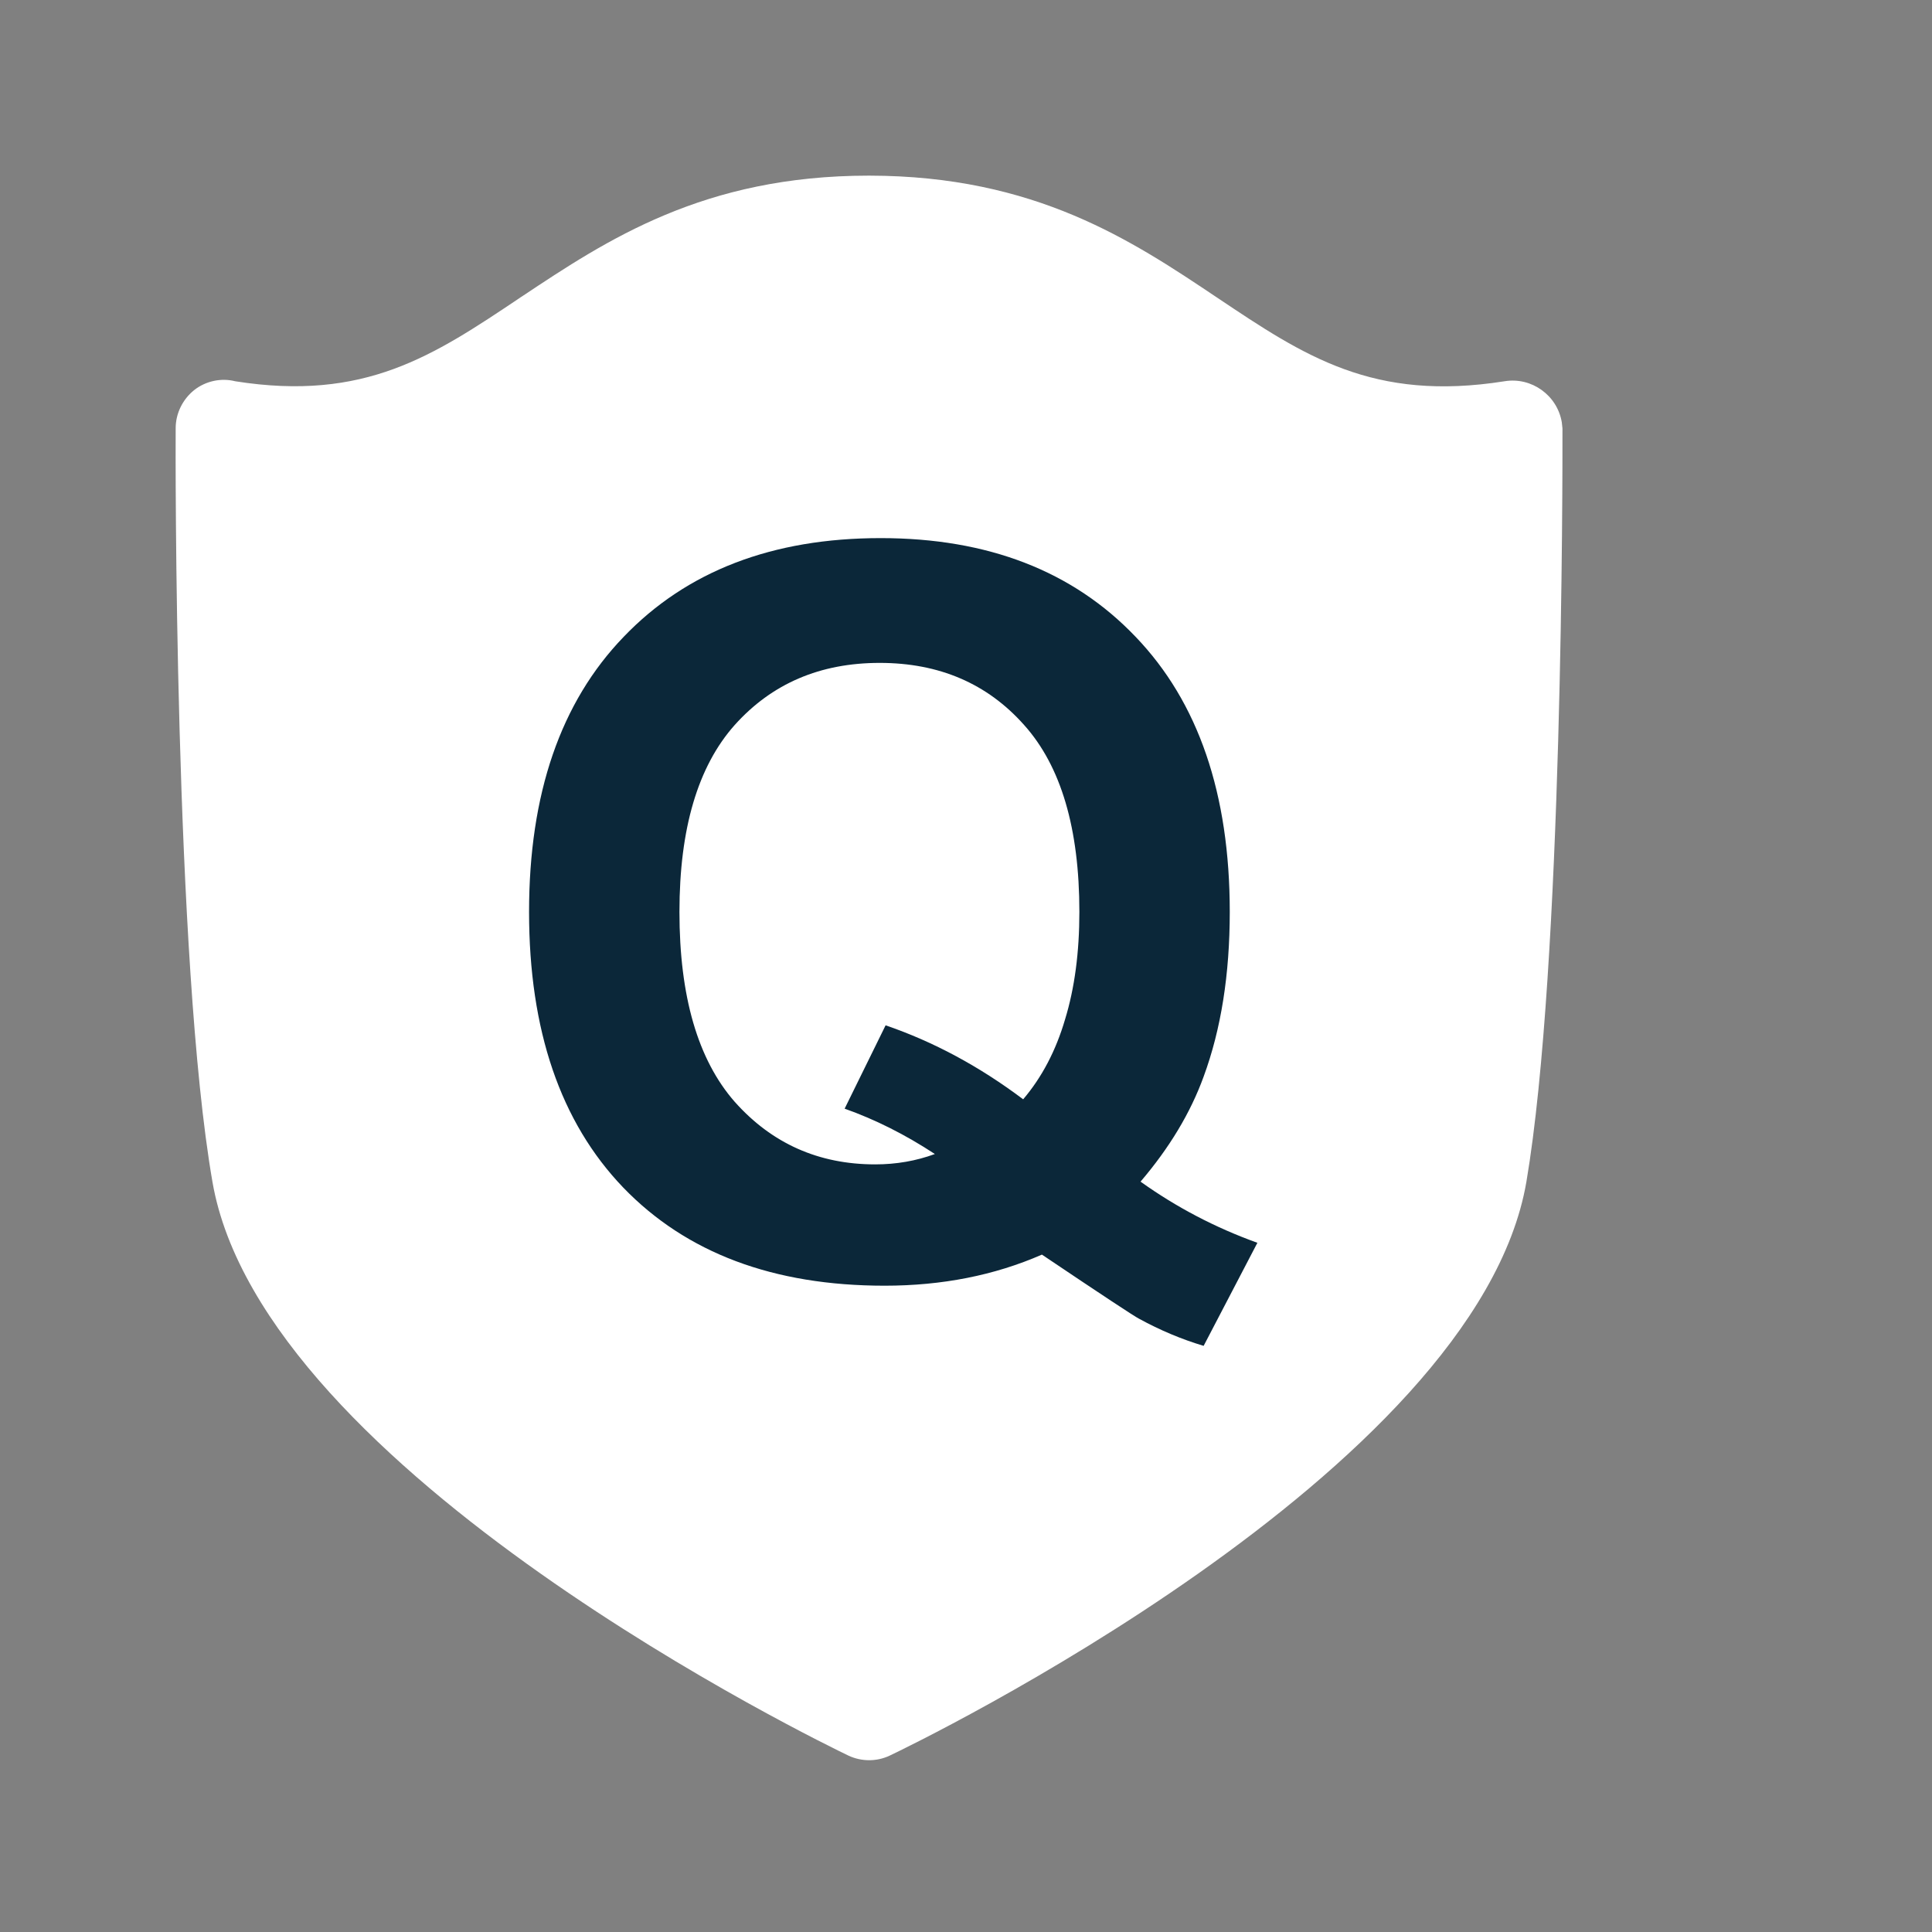 <svg width="44" height="44" viewBox="0 0 44 44" fill="none" xmlns="http://www.w3.org/2000/svg">
<rect x="0" y="0" width="44" height="44" fill="#808080" stroke="none"/>
<path d="M35.584 9.807C35.584 9.785 35.584 9.768 35.584 9.757L35.569 9.618C35.466 9.002 34.88 8.581 34.264 8.683C31.27 9.156 29.704 8.108 27.727 6.783L27.725 6.782C25.779 5.478 23.581 4.005 19.798 4H19.788C16.024 4 13.824 5.463 11.886 6.752L11.853 6.773L11.838 6.784C9.868 8.104 8.307 9.15 5.357 8.683C5.034 8.601 4.684 8.678 4.422 8.884C4.161 9.094 4.001 9.413 4.001 9.752C3.996 10.245 3.965 21.881 4.838 26.914C5.979 33.534 18.781 39.722 19.325 39.984C19.623 40.122 19.967 40.122 20.26 39.984C20.804 39.727 33.622 33.539 34.762 26.919C35.596 22.001 35.585 10.774 35.584 9.807Z" fill="white"/>
<path d="M25.975 26.911C26.791 27.495 27.678 27.959 28.636 28.304L27.412 30.651C26.91 30.501 26.42 30.295 25.941 30.033C25.836 29.981 25.099 29.494 23.729 28.573C22.65 29.045 21.456 29.281 20.146 29.281C17.615 29.281 15.631 28.536 14.194 27.046C12.764 25.556 12.049 23.463 12.049 20.768C12.049 18.08 12.768 15.991 14.205 14.502C15.643 13.004 17.593 12.255 20.056 12.255C22.497 12.255 24.432 13.004 25.862 14.502C27.292 15.991 28.007 18.08 28.007 20.768C28.007 22.191 27.809 23.441 27.412 24.519C27.113 25.343 26.634 26.14 25.975 26.911ZM23.302 25.036C23.729 24.534 24.047 23.928 24.256 23.216C24.474 22.505 24.582 21.689 24.582 20.768C24.582 18.866 24.163 17.448 23.324 16.512C22.486 15.568 21.389 15.097 20.034 15.097C18.678 15.097 17.578 15.568 16.732 16.512C15.893 17.455 15.474 18.874 15.474 20.768C15.474 22.692 15.893 24.134 16.732 25.092C17.578 26.043 18.645 26.518 19.933 26.518C20.412 26.518 20.865 26.439 21.291 26.282C20.618 25.84 19.933 25.496 19.236 25.249L20.169 23.351C21.262 23.725 22.306 24.287 23.302 25.036Z" fill="#0B2739"/>
</svg>
